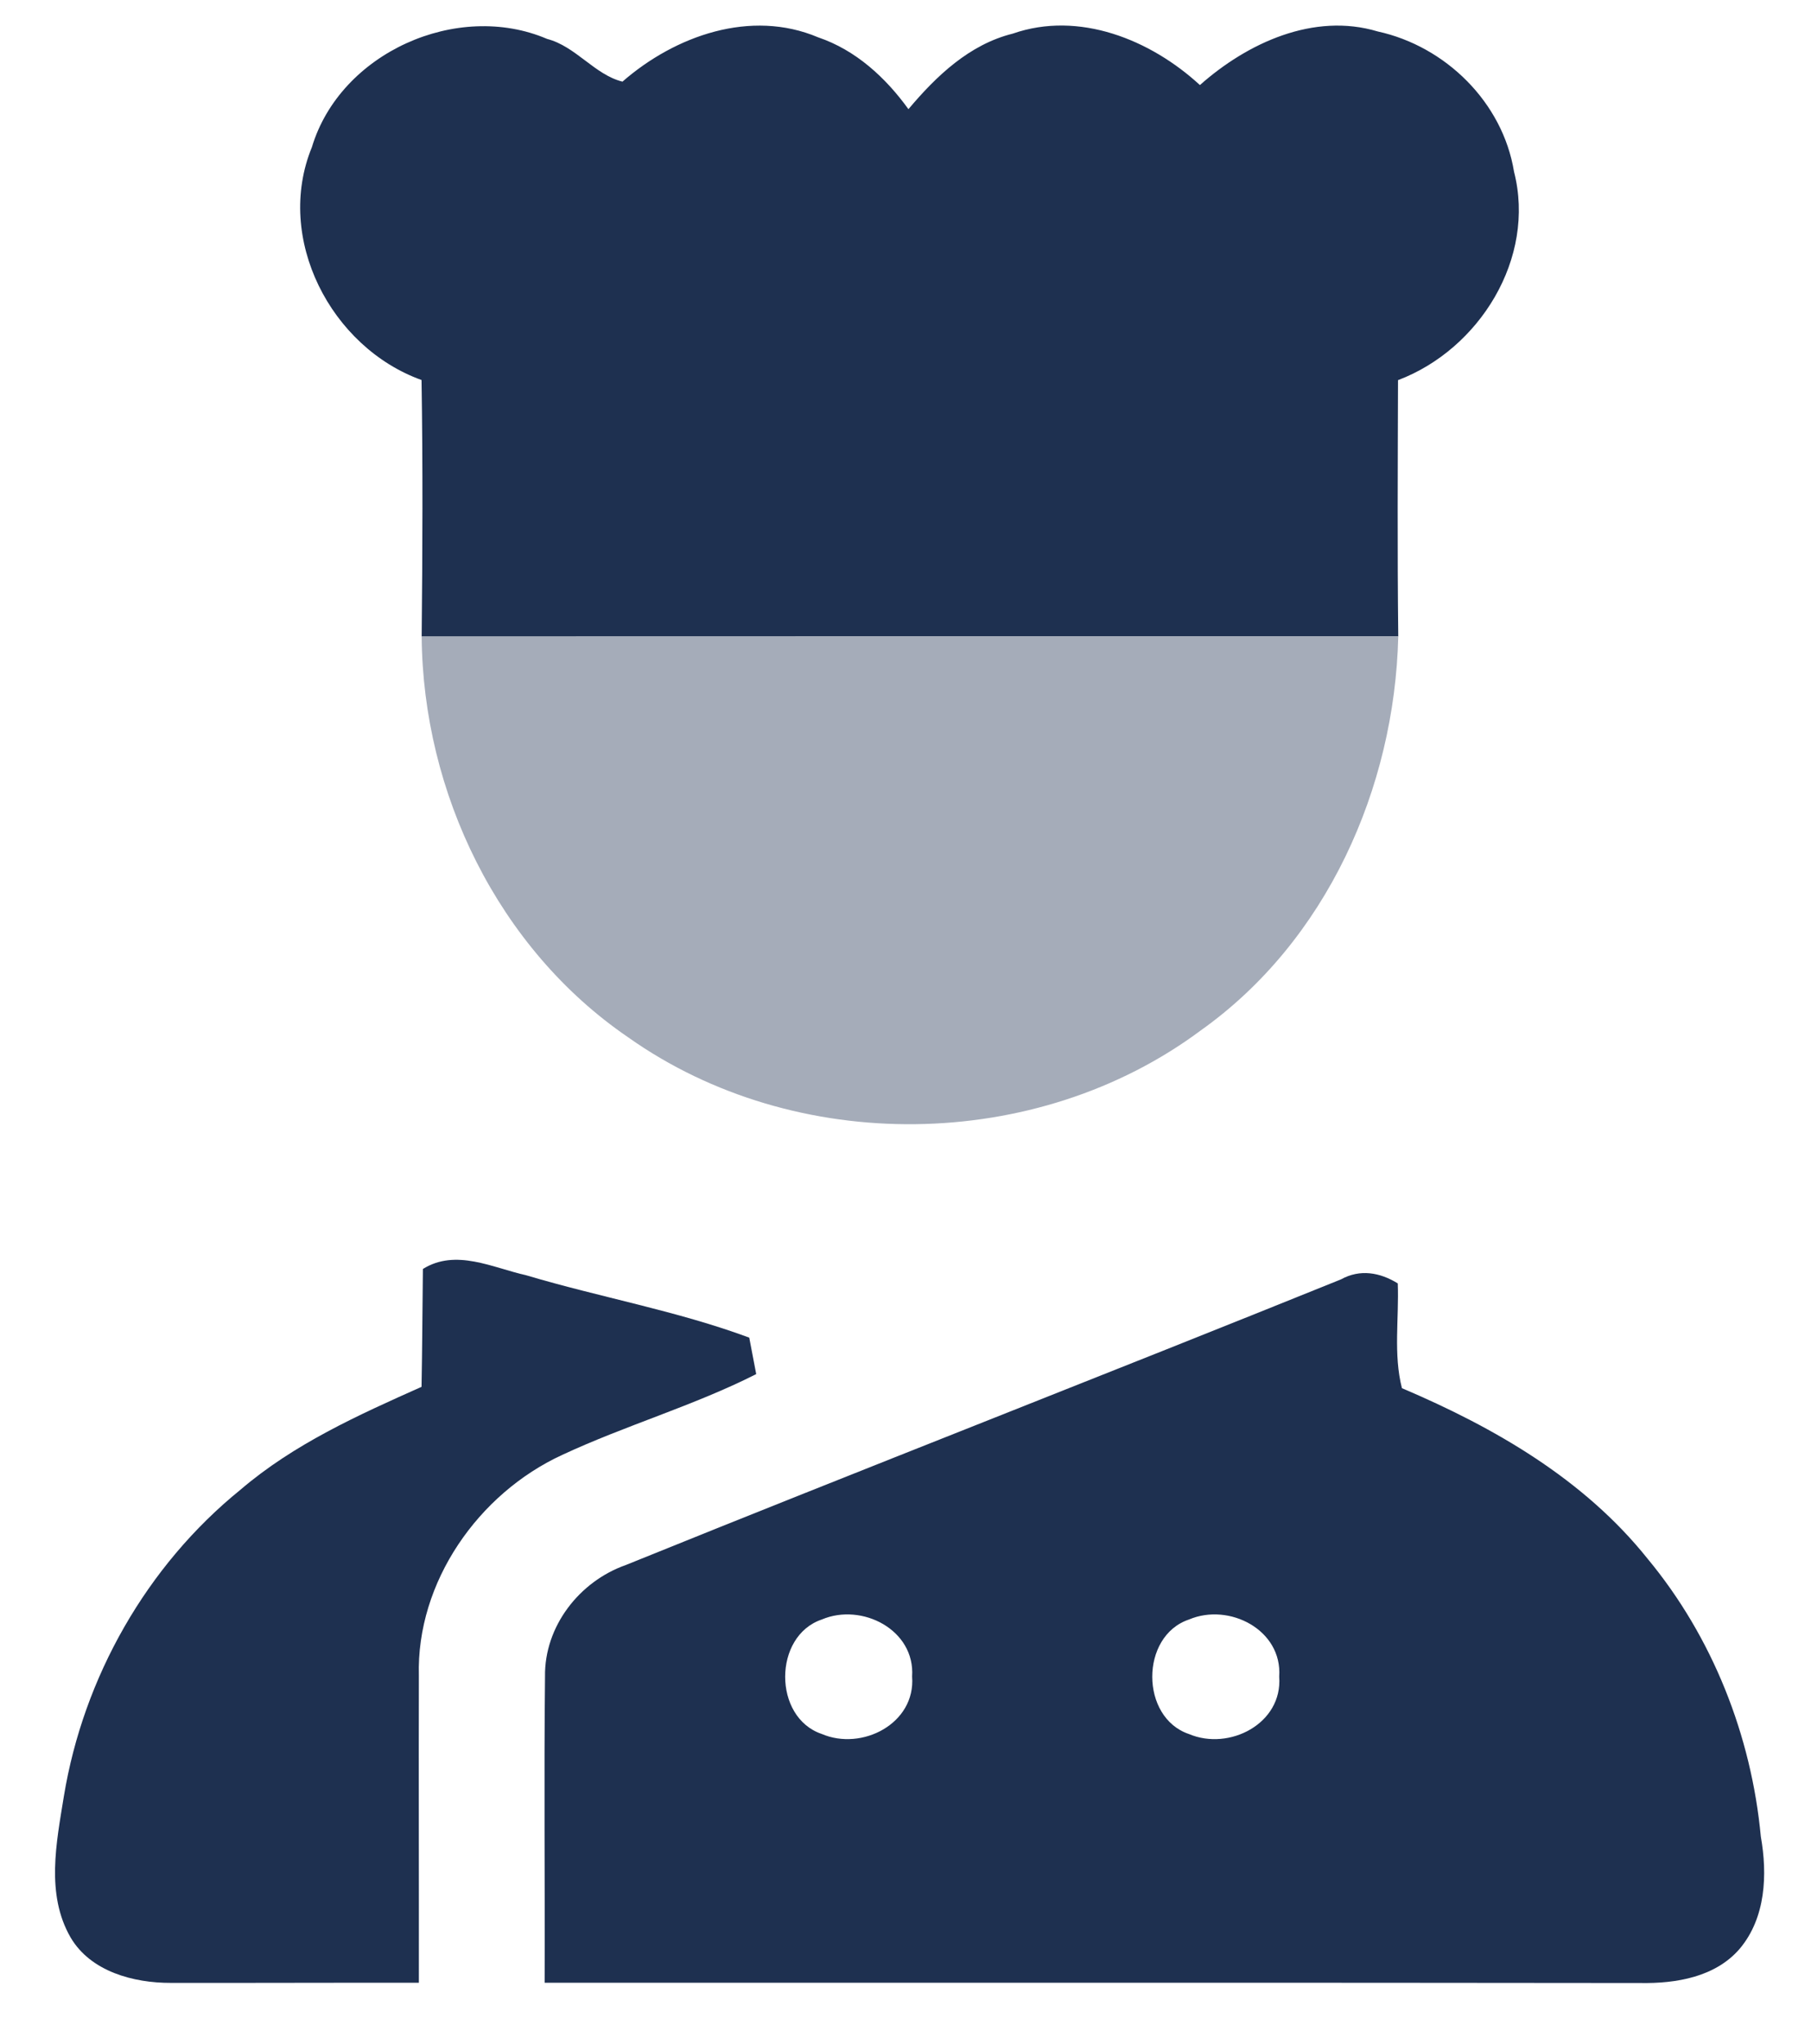 <?xml version="1.0" encoding="UTF-8" ?>
<!DOCTYPE svg PUBLIC "-//W3C//DTD SVG 1.1//EN" "http://www.w3.org/Graphics/SVG/1.1/DTD/svg11.dtd">
<svg width="148pt" height="167pt" viewBox="0 0 148 167" version="1.1" xmlns="http://www.w3.org/2000/svg">
<g id="#ffffffff">
</g>
<g id="#1e3050ff">
<path fill="#1e3050" opacity="1.00" d=" M 25.49 12.02 C 27.81 4.31 37.37 0.04 44.71 3.18 C 47.06 3.79 48.60 6.11 50.87 6.67 C 55.17 2.92 61.35 0.72 66.86 3.05 C 69.93 4.09 72.37 6.33 74.24 8.92 C 76.52 6.21 79.22 3.63 82.76 2.75 C 88.17 0.86 94.03 3.24 98.06 6.95 C 101.94 3.51 107.36 1.00 112.59 2.57 C 118.14 3.78 122.81 8.37 123.73 14.03 C 125.54 21.09 120.91 28.54 114.25 31.06 C 114.23 38.04 114.19 45.02 114.27 52.00 C 87.67 52.00 61.07 52.00 34.46 52.01 C 34.53 45.02 34.56 38.03 34.45 31.05 C 27.03 28.38 22.43 19.47 25.49 12.02 Z" />
<path fill="#1e3050" opacity="1.00" d=" M 34.56 103.68 C 37.26 102.00 40.25 103.58 43.02 104.20 C 49.06 106.00 55.32 107.10 61.23 109.29 C 61.37 110.04 61.66 111.53 61.80 112.27 C 56.68 114.86 51.14 116.45 45.95 118.87 C 39.10 122.02 34.02 129.26 34.23 136.92 C 34.21 145.28 34.24 153.64 34.23 162.00 C 27.47 161.99 20.72 162.02 13.96 162.01 C 10.92 162.02 7.41 161.09 5.77 158.30 C 3.73 154.77 4.61 150.55 5.22 146.76 C 6.82 137.04 11.99 127.92 19.66 121.71 C 24.02 117.98 29.27 115.62 34.45 113.31 C 34.51 110.10 34.52 106.89 34.56 103.68 Z" />
<path fill="#1e3050" opacity="1.00" d=" M 109.59 104.53 C 111.14 103.67 112.78 103.96 114.23 104.86 C 114.34 107.70 113.86 110.65 114.57 113.42 C 122.12 116.63 129.45 120.85 134.65 127.36 C 139.95 133.75 143.13 141.81 143.90 150.06 C 144.45 153.16 144.30 156.67 142.20 159.19 C 140.21 161.54 136.96 162.07 134.05 162.02 C 104.21 161.98 74.36 162.01 44.51 162.00 C 44.54 153.66 44.45 145.32 44.54 136.98 C 44.48 132.89 47.34 129.21 51.14 127.87 C 70.58 120.00 90.14 112.39 109.59 104.53 M 67.16 132.32 C 63.18 133.66 63.16 140.32 67.15 141.67 C 70.43 143.08 74.84 140.83 74.54 136.98 C 74.80 133.16 70.43 130.93 67.16 132.32 M 97.17 132.32 C 93.16 133.66 93.17 140.34 97.17 141.68 C 100.45 143.07 104.83 140.83 104.54 136.99 C 104.81 133.16 100.44 130.93 97.17 132.32 Z" />
</g>
<g id="#a5acb9ff">
<path fill="#a5acb9" opacity="1.00" d=" M 34.46 52.01 C 61.07 52.00 87.67 52.00 114.27 52.00 C 113.97 64.42 108.39 76.90 98.13 84.19 C 84.70 94.19 65.00 94.43 51.33 84.75 C 40.70 77.49 34.56 64.77 34.46 52.01 Z" />
</g>
</svg>

